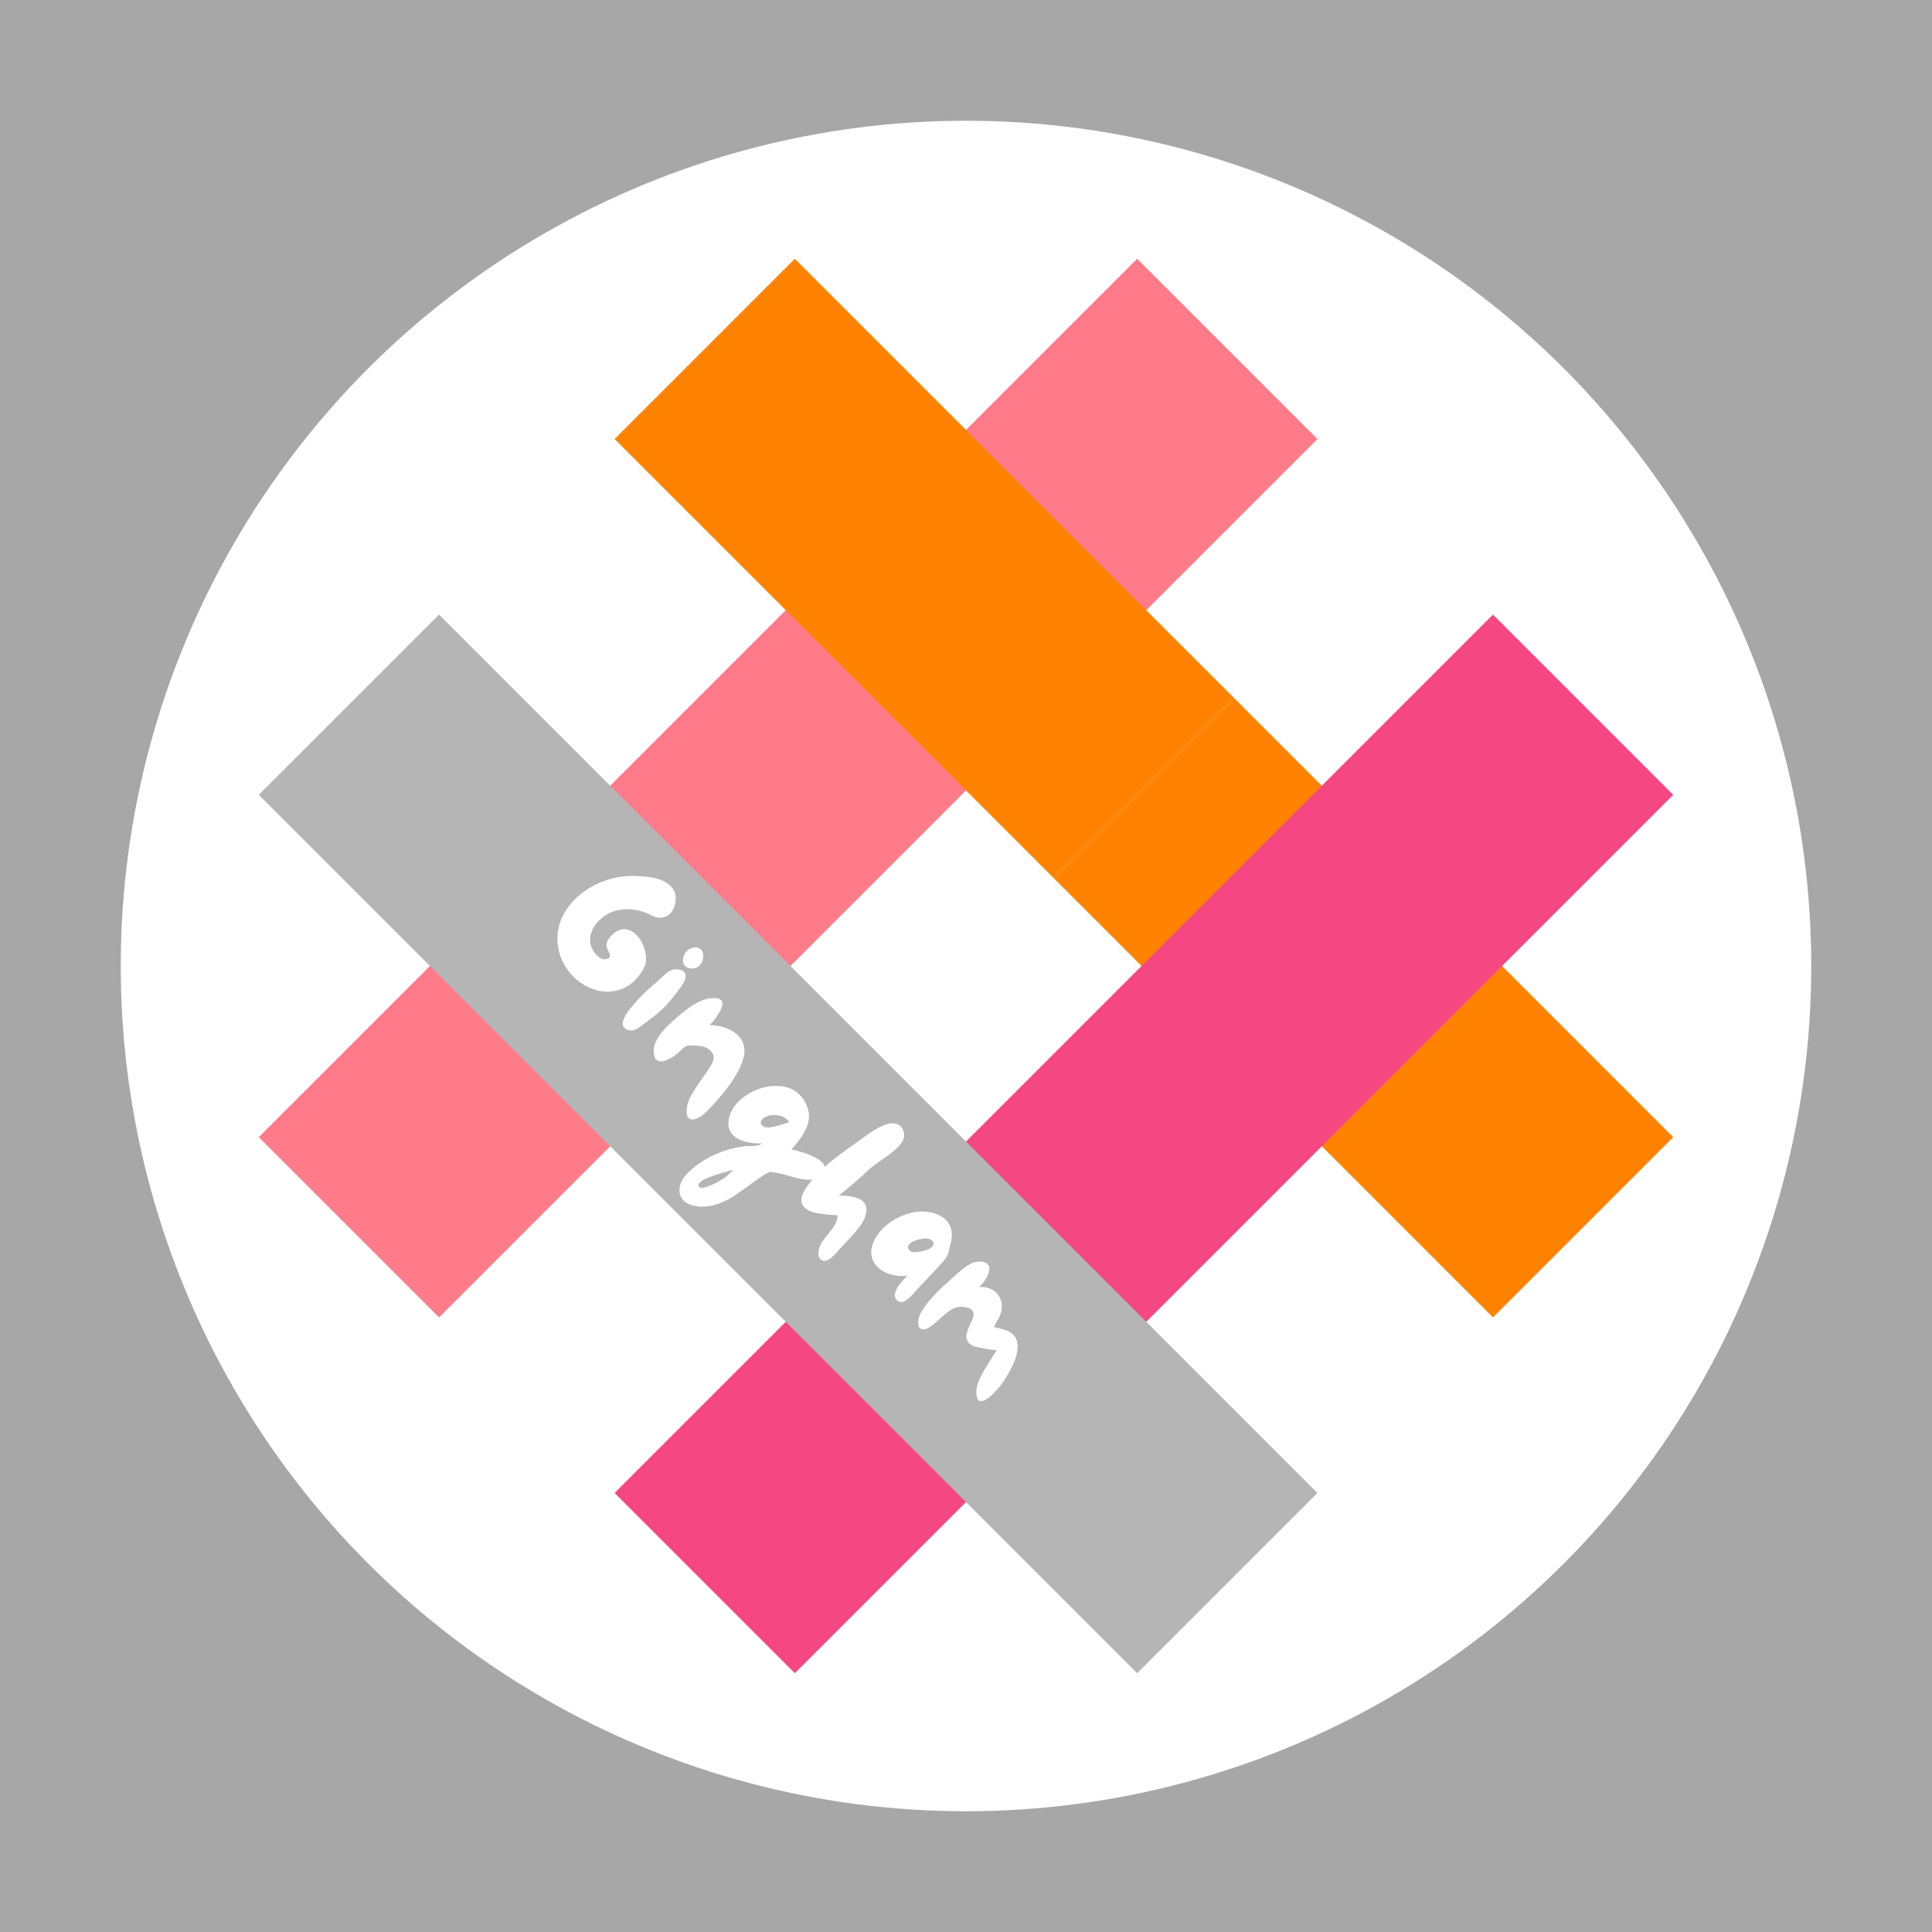 <?xml version="1.0" encoding="UTF-8"?>
<svg xmlns="http://www.w3.org/2000/svg" viewBox="0 0 288 288">
  <defs>
    <style>
      .cls-1 {
        fill: none;
        stroke: #b5b5b5;
      }

      .cls-1, .cls-2, .cls-3, .cls-4 {
        stroke-miterlimit: 10;
        stroke-width: 38px;
      }

      .cls-5 {
        fill: #fff;
      }

      .cls-6 {
        fill: #a7a7a7;
      }

      .cls-2 {
        fill: #fca45b;
        stroke: #ff8300;
      }

      .cls-3 {
        stroke: #f54882;
      }

      .cls-3, .cls-4 {
        fill: #ffbfbf;
      }

      .cls-4 {
        stroke: #ff7b8a;
      }
    </style>
  </defs>
  <g id="background_A" data-name="background A">
    <rect class="cls-6" width="288" height="288"/>
    <circle class="cls-5" cx="144" cy="144" r="126"/>
  </g>
  <g id="Stripes">
    <line class="cls-4" x1="52.01" y1="182.95" x2="182.95" y2="52.01"/>
    <line class="cls-2" x1="170.52" y1="117.48" x2="105.05" y2="52.01"/>
    <line class="cls-2" x1="235.99" y1="182.95" x2="170.52" y2="117.48"/>
    <line class="cls-3" x1="105.05" y1="235.99" x2="235.99" y2="105.05"/>
    <line class="cls-1" x1="182.95" y1="235.99" x2="52.01" y2="105.05"/>
  </g>
  <g id="Text">
    <g>
      <path class="cls-5" d="M83.78,136.8c.46-1.01,1.09-1.91,1.9-2.72,.92-.92,1.99-1.67,3.23-2.27,1.24-.59,2.5-.97,3.78-1.14,1.19-.15,2.52-.13,4,.06,1.48,.19,2.58,.65,3.3,1.38,.48,.48,.72,1.05,.74,1.72,0,1.01-.28,1.8-.84,2.36-.34,.34-.75,.54-1.24,.6s-.99-.04-1.51-.32c-1.31-.71-2.69-1.02-4.14-.92-1.45,.1-2.69,.66-3.71,1.68-.53,.53-.92,1.14-1.15,1.83-.23,.68-.24,1.35-.02,2.01,.19,.52,.48,.97,.86,1.35,.48,.48,.94,.66,1.38,.55,.23-.07,.39-.14,.47-.23,.1-.09,.13-.21,.1-.35-.03-.14-.1-.33-.23-.59-.19-.36-.29-.64-.29-.86,0-.49,.27-1.01,.82-1.56,.37-.37,.74-.62,1.11-.74,.9-.3,1.74-.06,2.52,.72,.64,.64,1.08,1.47,1.31,2.48,.23,1.01,.16,1.85-.21,2.52-.41,.71-.83,1.29-1.27,1.72-.88,.88-1.87,1.42-2.98,1.63-1.11,.21-2.22,.12-3.33-.28-1.11-.4-2.08-1.02-2.93-1.87-.72-.72-1.3-1.57-1.71-2.53-.42-.96-.63-1.99-.65-3.07,0-1.12,.23-2.18,.69-3.19Z"/>
      <path class="cls-5" d="M93.08,153.22c-.3-.3-.34-.72-.12-1.25,.22-.53,.47-.97,.75-1.32,.28-.35,.71-.85,1.28-1.51l.61-.66c.25-.25,.54-.53,.89-.85,.35-.32,.62-.56,.81-.73,.27-.22,.46-.38,.57-.49,.21-.21,.37-.35,.49-.45,.48-.48,.9-.84,1.26-1.1,.36-.25,.74-.37,1.14-.36,.55,0,.94,.12,1.17,.35,.4,.4,.37,.96-.08,1.7-.45,.74-1.05,1.54-1.78,2.42-.3,.38-.62,.74-.96,1.09-.68,.68-1.52,1.39-2.52,2.11l-.49,.37c-.45,.37-.85,.65-1.19,.84-.34,.19-.68,.26-1,.21-.36-.05-.63-.18-.82-.37Zm9.33-11.46c.31-.31,.68-.49,1.09-.53s.75,.07,1,.33c.3,.3,.4,.75,.29,1.35-.07,.4-.24,.73-.51,1-.3,.3-.66,.46-1.09,.47-.42,.01-.77-.11-1.03-.37-.36-.36-.44-.83-.25-1.44,.1-.32,.26-.59,.49-.82Z"/>
      <path class="cls-5" d="M103.06,163.24c.4-.7,.96-1.56,1.68-2.58l.63-.88c.34-.51,.59-.91,.75-1.2s.24-.62,.25-.96c0-.35-.15-.68-.46-.99-.31-.31-.69-.52-1.14-.63-.44-.1-.95-.15-1.53-.15-.46-.03-.81,.02-1.03,.14-.22,.12-.43,.29-.64,.49l-.43,.43c-.53,.48-1.13,.85-1.8,1.13s-1.18,.24-1.52-.1c-.25-.25-.37-.68-.37-1.31,0-1.09,.69-2.33,2.07-3.71,.1-.1,.55-.51,1.37-1.25,.92-.81,1.82-1.48,2.72-2.02,.9-.54,1.79-.83,2.68-.87,.56-.04,.96,.05,1.19,.29,.34,.34,.29,.9-.15,1.67-.44,.77-.96,1.47-1.55,2.08,.85,0,1.64,.13,2.39,.4,.74,.27,1.36,.64,1.84,1.12,.48,.48,.78,1.04,.91,1.69,.13,.65,.05,1.38-.24,2.18-.81,2.23-2.65,4.78-5.52,7.65-.41,.41-.87,.71-1.37,.9-.51,.19-.89,.16-1.15-.1-.23-.23-.32-.66-.27-1.29,.05-.71,.28-1.42,.68-2.11Z"/>
      <path class="cls-5" d="M102.65,174.73c.14-.14,.3-.29,.49-.45,.19-.17,.34-.29,.45-.37,1.4-1.09,2.93-1.9,4.59-2.42,.89-.29,1.82-.49,2.79-.62,.08-.03,.35-.04,.8-.02,.48-.01,.85-.04,1.12-.09,.27-.05,.5-.15,.69-.32-.83,.04-1.64-.04-2.43-.24-.79-.2-1.4-.52-1.86-.97-.62-.62-.83-1.43-.64-2.44,.19-.96,.68-1.83,1.46-2.6,.89-.89,2-1.54,3.32-1.97,1.07-.33,2.12-.42,3.17-.28,1.05,.14,1.92,.56,2.61,1.26,.34,.34,.62,.71,.82,1.11,.64,1.22,.74,2.39,.3,3.52-.44,1.13-1.23,2.29-2.35,3.5,2.3,.55,3.81,1.19,4.55,1.93,.63,.63,.62,1.27-.04,1.93-.42,.42-.95,.65-1.59,.67-.64,.02-1.35-.07-2.14-.26l-1.19-.33-.8-.23-1.09-.22c-.48-.1-.78-.14-.9-.12-.12,.01-.38,.13-.76,.35-.6,.38-1.43,.96-2.48,1.74-.93,.68-1.72,1.23-2.36,1.64-.64,.41-1.36,.75-2.16,1.04-.8,.28-1.64,.41-2.53,.4-.51-.01-.99-.1-1.46-.25-.46-.15-.84-.37-1.13-.66-.42-.42-.63-.97-.62-1.64,.04-.86,.49-1.72,1.35-2.58Zm2.59,2.22c.54-.17,1.09-.41,1.66-.72,.57-.31,.95-.53,1.14-.67,.3-.25,.74-.63,1.31-1.15-.52,.08-1.39,.32-2.61,.71-1.22,.39-2.03,.77-2.41,1.16-.23,.23-.27,.44-.12,.62,.15,.2,.5,.22,1.04,.05Zm12.44-9.67c-.06-.08-.15-.19-.29-.33-.36-.36-.81-.58-1.36-.69-.55-.1-1.1-.07-1.63,.11-.29,.1-.53,.24-.72,.43-.16,.16-.25,.33-.27,.51-.01,.18,.05,.34,.19,.47,.21,.21,.55,.3,1.02,.29,.73-.07,1.74-.34,3.06-.8Z"/>
      <path class="cls-5" d="M122.28,187.67c-.33-.33-.37-.9-.12-1.72,.1-.31,.23-.6,.41-.86,.18-.26,.46-.63,.86-1.11,.46-.55,.82-1.03,1.06-1.45,.24-.42,.36-.87,.36-1.36-1.26-.08-2.29-.19-3.09-.34-.8-.14-1.42-.43-1.86-.87-.64-.64-.59-1.54,.16-2.71,.51-.81,1.2-1.65,2.07-2.52,.81-.81,1.7-1.58,2.69-2.34,.98-.75,2.09-1.55,3.32-2.4l.49-.37c.81-.59,1.51-1.06,2.12-1.4,.61-.35,1.21-.59,1.81-.73,.34-.07,.66-.06,.96,.02,.3,.08,.55,.22,.76,.43,.29,.29,.45,.65,.5,1.08,.05,.43-.06,.84-.32,1.24-.2,.29-.44,.57-.72,.84-.45,.45-1.21,1.05-2.28,1.78-.88,.6-1.5,1.07-1.87,1.42-.41,.36-.71,.63-.9,.82-1.61,1.45-2.84,2.48-3.67,3.1,1.83,0,3.05,.3,3.65,.9,.44,.44,.58,1.03,.43,1.79-.15,.67-.48,1.34-1,2.01-.52,.67-1.21,1.45-2.07,2.34-.12,.15-.31,.35-.55,.59l-.45,.49c-.27,.33-.51,.59-.72,.8-.56,.56-1.05,.83-1.46,.8-.23-.01-.43-.1-.59-.27Z"/>
      <path class="cls-5" d="M133.45,192.67c.15-.46,.37-.87,.65-1.22,.28-.35,.67-.78,1.16-1.3-.81,.12-1.62,.07-2.44-.16-.82-.23-1.5-.62-2.03-1.15-.42-.42-.7-.92-.84-1.48-.14-.56-.1-1.17,.12-1.83,.31-.89,.83-1.69,1.54-2.4,.57-.57,1.24-1.07,1.99-1.48,.75-.41,1.52-.7,2.3-.88,.93-.22,1.87-.23,2.83-.04,.96,.19,1.71,.57,2.28,1.13,.75,.75,1.02,1.76,.8,3.01-.18,.94-.35,1.63-.5,2.06-.16,.43-.5,.92-1.02,1.47l-3.73,3.98c-.1,.1-.2,.21-.32,.36-.12,.14-.26,.3-.44,.48-.9,.9-1.59,1.12-2.07,.64-.33-.33-.42-.72-.27-1.19Zm3.35-6.04c.61-.09,1.1-.21,1.47-.36,.25-.08,.45-.2,.62-.37,.16-.16,.25-.33,.27-.49,.01-.17-.05-.32-.18-.45-.08-.08-.2-.16-.35-.23-.26-.12-.64-.15-1.14-.07-.5,.08-.93,.2-1.28,.36-.25,.11-.45,.25-.62,.41-.31,.31-.31,.64,0,.98,.21,.23,.61,.3,1.22,.21Z"/>
      <path class="cls-5" d="M146.1,205.4c.4-.79,.98-1.78,1.74-2.95,.33-.49,.59-.92,.78-1.27-.08,.11-.64,.07-1.68-.12s-1.65-.32-1.83-.39c-.3-.17-.51-.31-.64-.43-.27-.27-.41-.59-.41-.94,0-.36,.06-.68,.17-.97s.32-.75,.6-1.36c.38-.79,.4-1.37,.04-1.72-.23-.23-.7-.38-1.39-.45-.59-.04-1.13,.09-1.63,.4-.5,.31-1.09,.78-1.77,1.41-.56,.5-.98,.86-1.27,1.07-.77,.55-1.33,.64-1.68,.29-.19-.19-.28-.5-.26-.93,.02-.43,.15-.88,.4-1.34,.56-1,1.39-2.04,2.48-3.14,.62-.62,1.22-1.17,1.8-1.68l.45-.41c.82-.76,1.56-1.37,2.21-1.8,.66-.44,1.3-.64,1.93-.61,.48,.01,.83,.14,1.07,.37,.26,.26,.34,.61,.23,1.05-.1,.45-.3,.89-.6,1.34-.3,.45-.6,.8-.9,1.05,.49-.05,.96,0,1.42,.14s.84,.39,1.17,.72c.3,.3,.52,.66,.66,1.07,.25,.68,.2,1.46-.14,2.32-.05,.16-.18,.4-.37,.7-.29,.45-.44,.79-.45,1.02,.7,.15,1.26,.3,1.7,.45s.81,.38,1.11,.68c.45,.45,.67,1.07,.66,1.85-.04,1.46-.85,3.31-2.42,5.54-.22,.33-.58,.75-1.09,1.25-1.15,1.15-1.93,1.51-2.36,1.09-.16-.16-.26-.51-.29-1.03-.03-.68,.16-1.42,.55-2.21Z"/>
    </g>
  </g>
</svg>